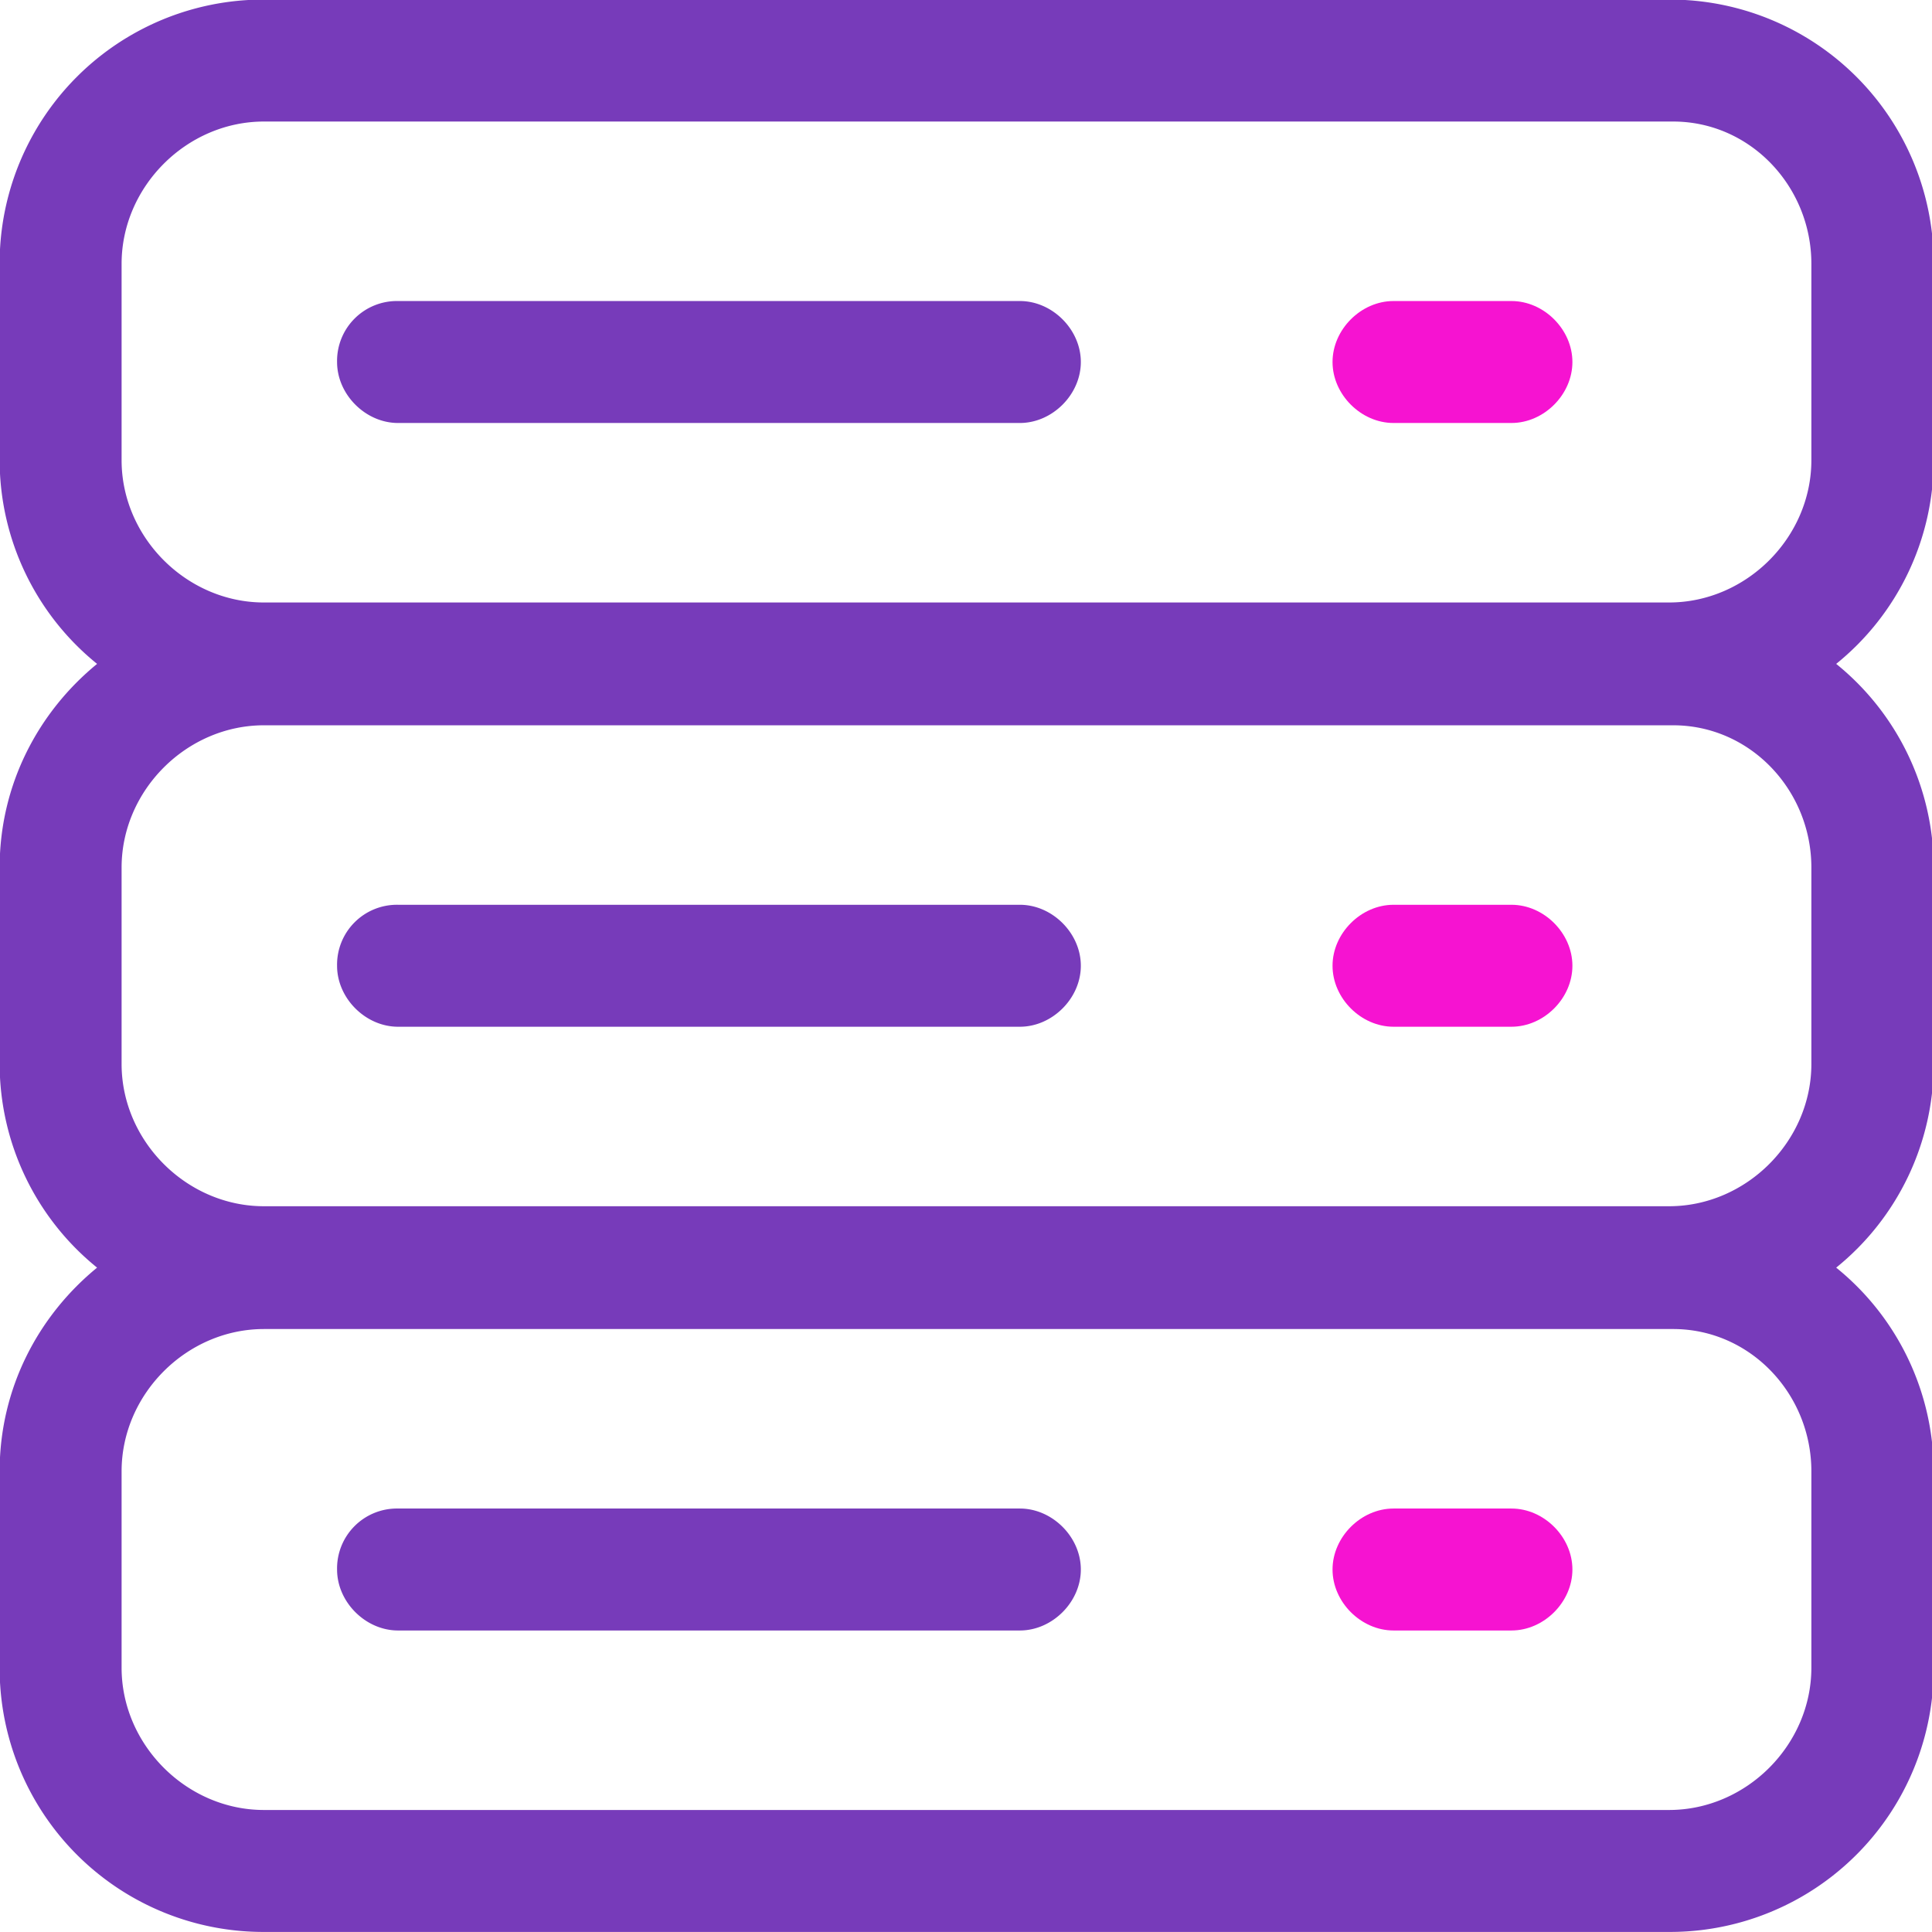 <svg xmlns="http://www.w3.org/2000/svg" xmlns:xlink="http://www.w3.org/1999/xlink" width="32" height="32" viewBox="0 0 32 32"><defs><path id="mn3ta" d="M1400.028 699.622a4.368 4.368 0 0 1-4.377 4.377h-23.28a4.368 4.368 0 0 1-4.377-4.377v-3.252c0-1.37.636-2.573 1.614-3.374a4.345 4.345 0 0 1-1.614-3.374v-3.252c0-1.37.636-2.573 1.614-3.374a4.345 4.345 0 0 1-1.614-3.374v-3.252a4.368 4.368 0 0 1 4.377-4.377h23.28a4.368 4.368 0 0 1 4.377 4.377v3.252a4.345 4.345 0 0 1-1.615 3.374 4.345 4.345 0 0 1 1.615 3.374v3.252a4.345 4.345 0 0 1-1.615 3.374 4.345 4.345 0 0 1 1.615 3.374zm-30.014 0c0 1.28 1.078 2.357 2.357 2.357h23.274c1.28 0 2.357-1.077 2.357-2.357v-3.252c0-1.28-1.01-2.357-2.29-2.357h-23.34c-1.28 0-2.358 1.077-2.358 2.357zm0-10c0 1.28 1.078 2.357 2.357 2.357h23.274c1.28 0 2.357-1.077 2.357-2.357v-3.252c0-1.28-1.01-2.357-2.29-2.357h-23.34c-1.28 0-2.358 1.077-2.358 2.357zm27.988-13.252c0-1.28-1.01-2.357-2.29-2.357h-23.34c-1.28 0-2.358 1.077-2.358 2.357v3.252c0 1.28 1.078 2.357 2.357 2.357h23.274c1.28 0 2.357-1.077 2.357-2.357zm-13.11 2.636h-10.299c-.538 0-1.01-.471-1.01-1.01a.992.992 0 0 1 1.01-1.01h10.299c.538 0 1.01.471 1.01 1.01s-.472 1.01-1.01 1.01zm-10.299 7.98h10.299c.538 0 1.01.471 1.01 1.01s-.472 1.01-1.01 1.01h-10.299c-.538 0-1.01-.471-1.01-1.01a.992.992 0 0 1 1.01-1.01zm0 10h10.299c.538 0 1.01.471 1.01 1.01s-.472 1.01-1.01 1.01h-10.299c-.538 0-1.01-.471-1.01-1.01a.992.992 0 0 1 1.01-1.01z"/><path id="mn3tb" d="M1393.034 679.006h-1.953c-.538 0-1.01-.471-1.01-1.01s.472-1.01 1.01-1.01h1.953c.539 0 1.01.471 1.01 1.01s-.471 1.01-1.01 1.01zm-1.953 7.98h1.953c.539 0 1.01.471 1.01 1.01s-.471 1.01-1.01 1.01h-1.953c-.538 0-1.01-.471-1.01-1.01s.472-1.01 1.01-1.01zm0 10h1.953c.539 0 1.01.471 1.01 1.01s-.471 1.01-1.01 1.01h-1.953c-.538 0-1.01-.471-1.01-1.01s.472-1.01 1.01-1.01z"/></defs><g><g transform="translate(-1368 -672)"><g><use fill="#773bba" xlink:href="#mn3ta"/></g><g><use fill="#f613d1" xlink:href="#mn3tb"/></g></g></g></svg>